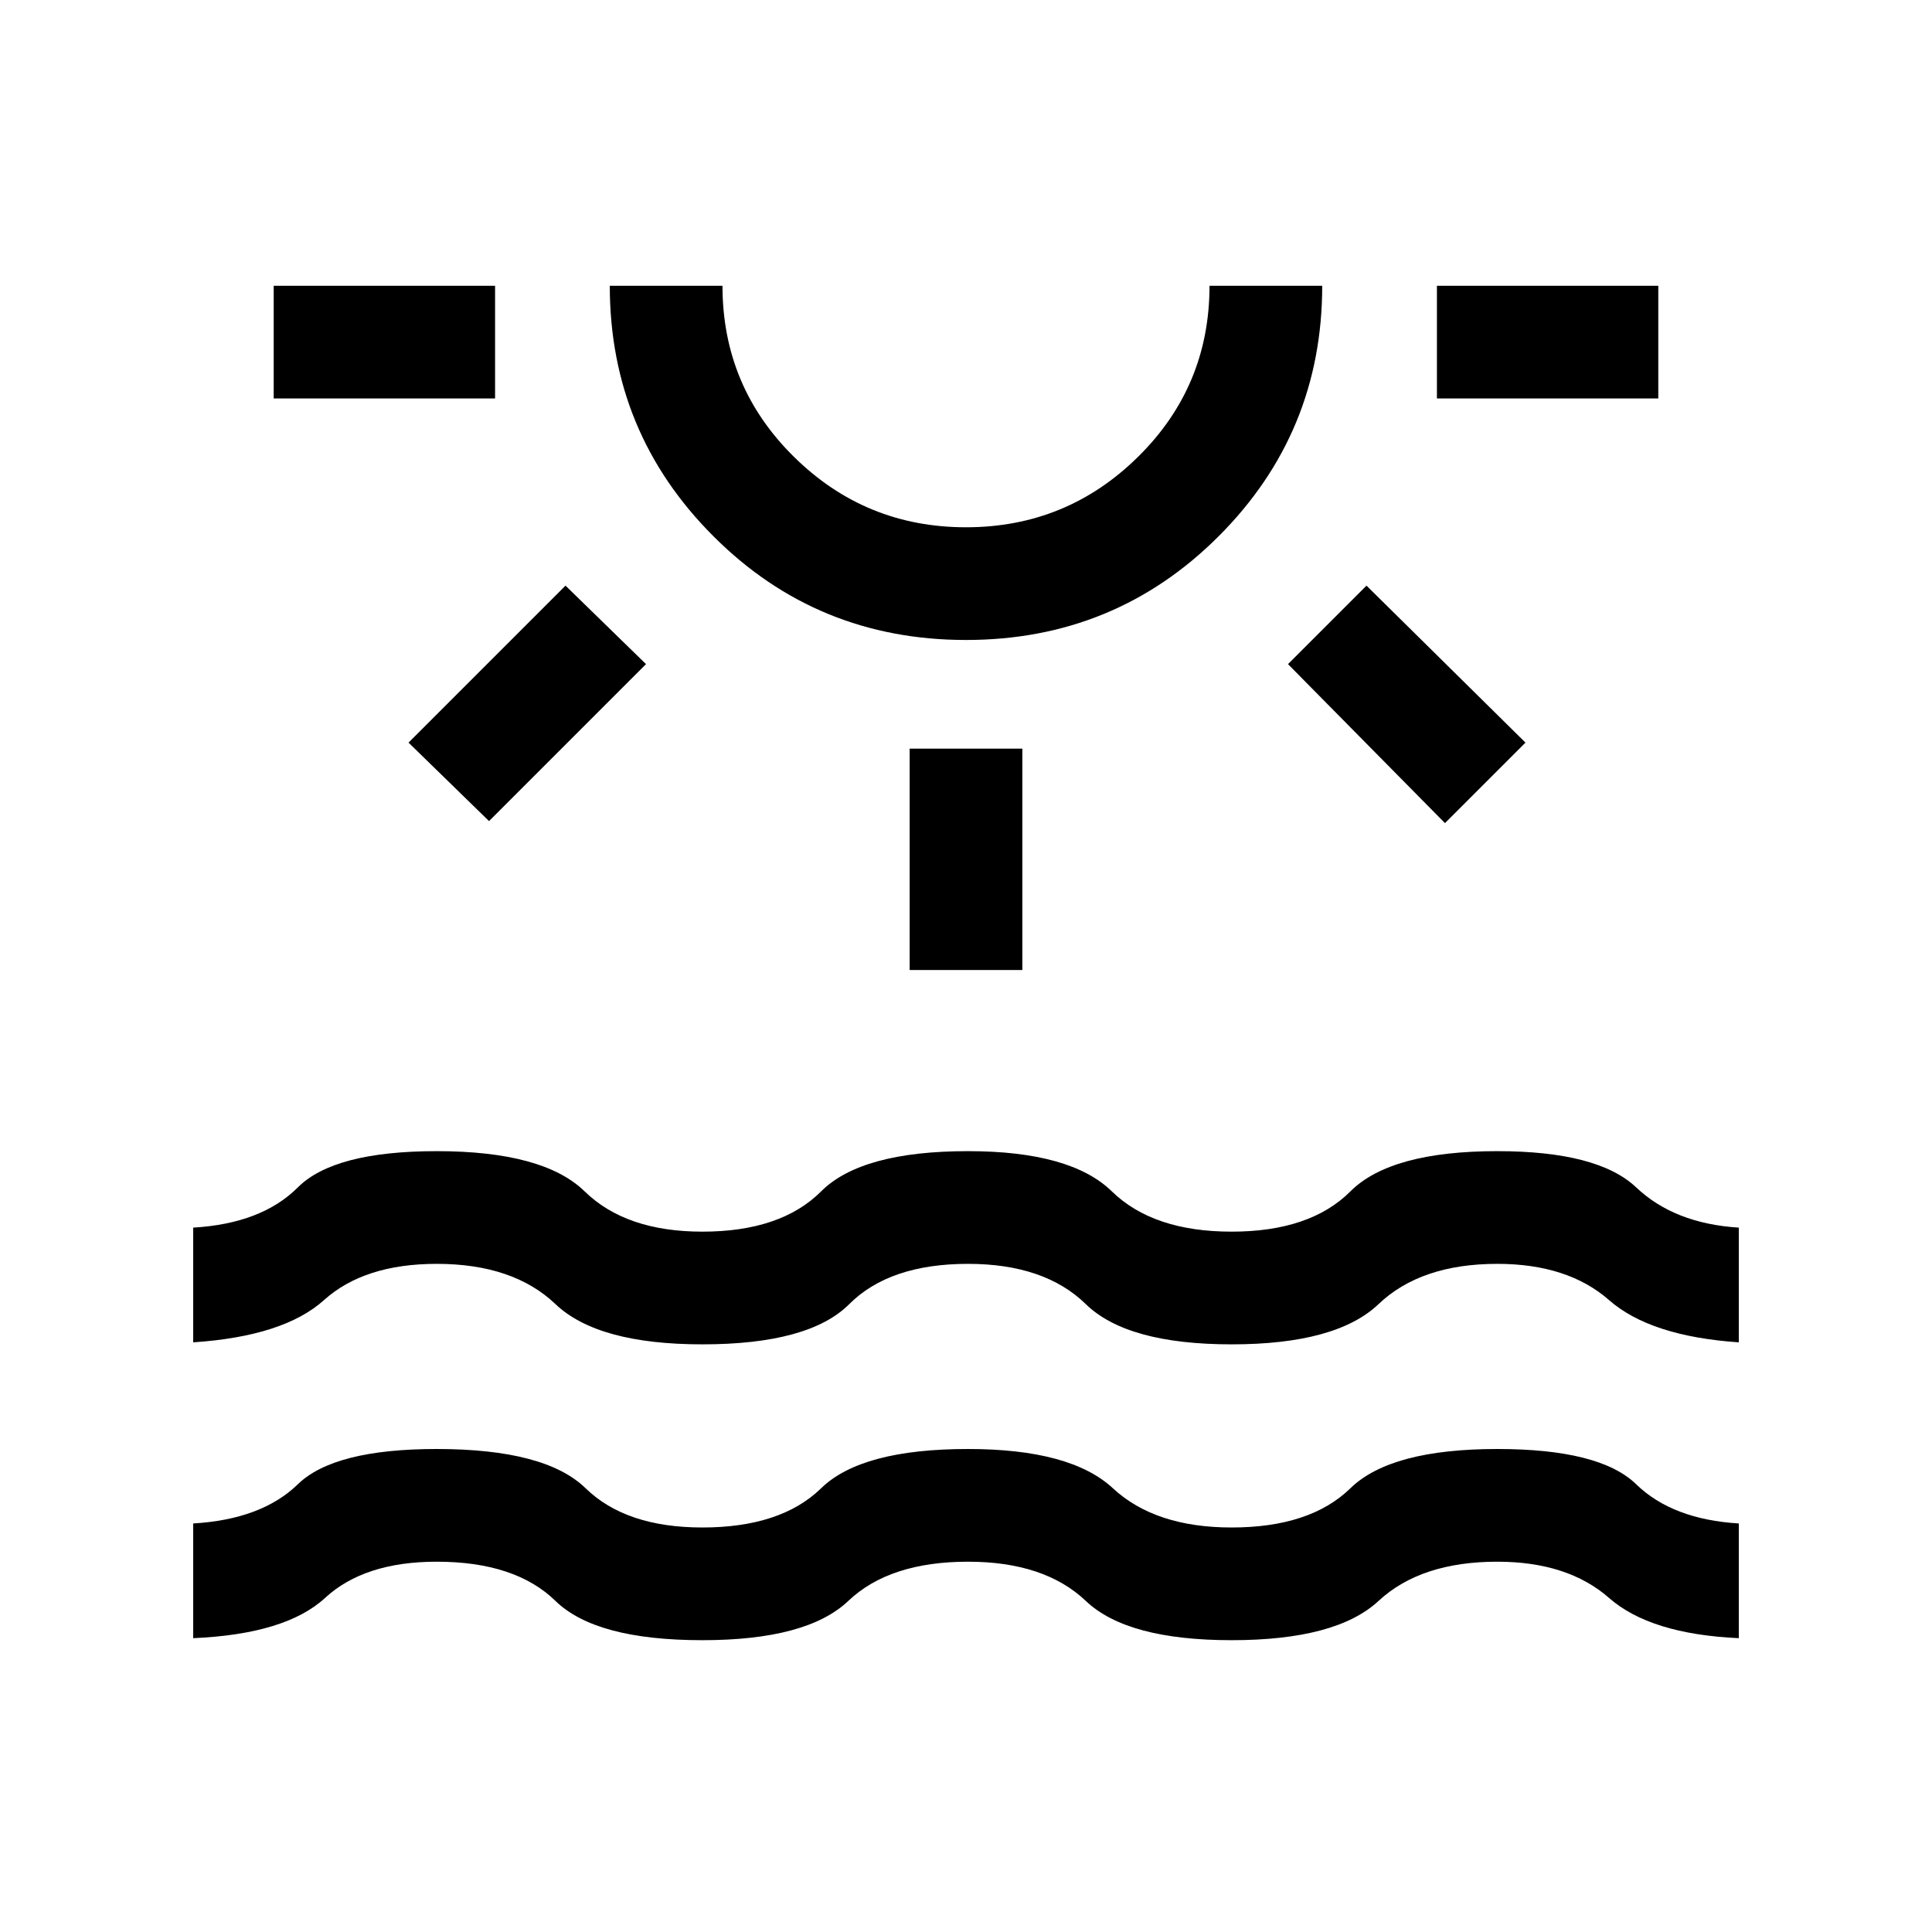 <svg xmlns="http://www.w3.org/2000/svg" height="24" width="24"><path d="M3.4 4.95v-1.4h2.75v1.4Zm2.675 5.25-1-.975 1.95-1.95 1 .975ZM12 7.95q-1.85 0-3.137-1.288Q7.575 5.375 7.575 3.55h1.4q0 1.25.888 2.125.887.875 2.137.875t2.137-.875q.888-.875.888-2.125h1.4q0 1.825-1.287 3.112Q13.85 7.95 12 7.95Zm0-4.4Zm-.7 8.5V9.3h1.4v2.75Zm6.65-1.825L16 8.25l.975-.975 1.975 1.95Zm-.1-5.275v-1.4h2.75v1.4ZM2.4 20.35v-1.425q.85-.05 1.3-.487Q4.15 18 5.425 18q1.35 0 1.85.488.5.487 1.45.487.975 0 1.475-.487.5-.488 1.825-.488 1.275 0 1.8.488.525.487 1.475.487.975 0 1.475-.487.5-.488 1.825-.488 1.275 0 1.725.438.45.437 1.275.487v1.425q-1.1-.05-1.612-.5-.513-.45-1.388-.45-.95 0-1.475.487-.525.488-1.825.488-1.3 0-1.812-.488-.513-.487-1.463-.487-.975 0-1.487.487-.513.488-1.813.488-1.325 0-1.825-.488-.5-.487-1.475-.487-.9 0-1.387.45-.488.45-1.638.5Zm0-3.675V15.25q.85-.05 1.3-.5.45-.45 1.725-.45 1.325 0 1.838.5.512.5 1.462.5.975 0 1.475-.5.5-.5 1.825-.5 1.275 0 1.787.5.513.5 1.488.5t1.475-.5q.5-.5 1.825-.5 1.25 0 1.725.45.475.45 1.275.5v1.425q-1.1-.075-1.612-.525-.513-.45-1.388-.45-.95 0-1.475.5-.525.5-1.825.5-1.3 0-1.812-.5-.513-.5-1.463-.5-.975 0-1.475.5-.5.5-1.825.5-1.3 0-1.825-.5-.525-.5-1.475-.5-.9 0-1.4.45-.5.45-1.625.525Z"/></svg>
